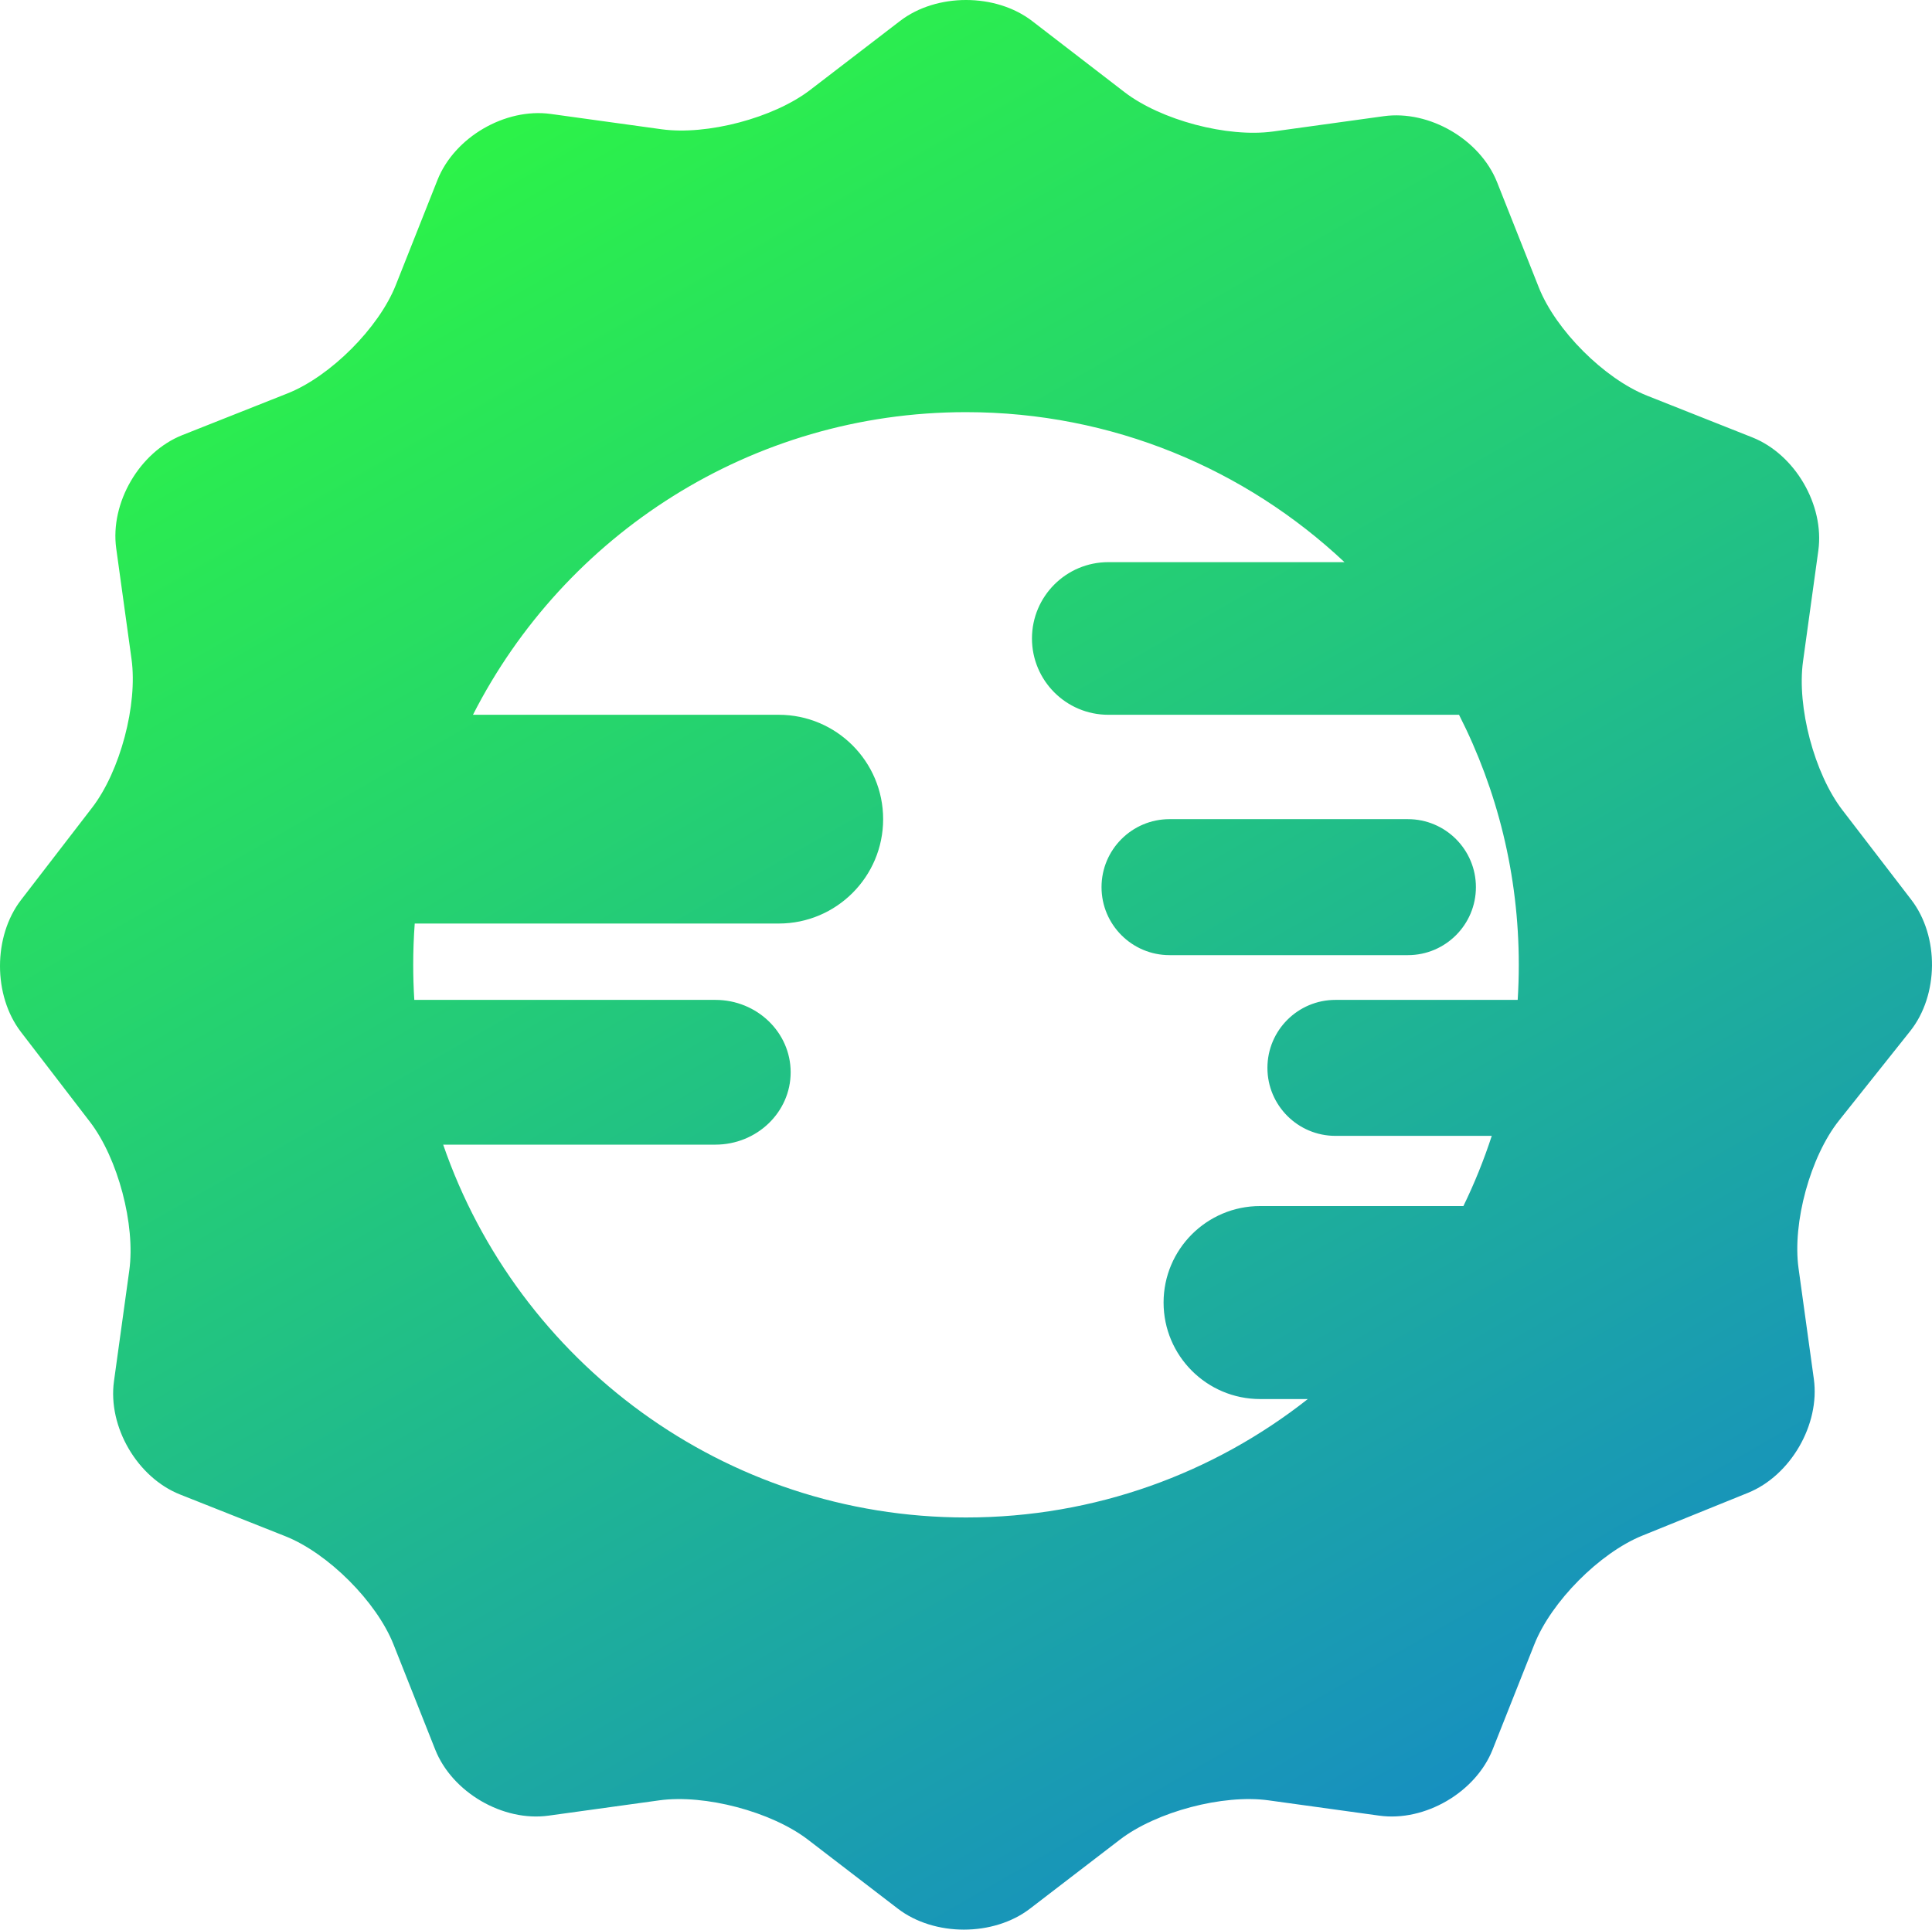 <?xml version="1.0" standalone="no"?><!-- Generator: Gravit.io --><svg xmlns="http://www.w3.org/2000/svg" xmlns:xlink="http://www.w3.org/1999/xlink" style="isolation:isolate" viewBox="283.558 683 186.884 186.699" width="186.884" height="186.699"><linearGradient id="_lgradient_2" x1="27.214%" y1="6.742%" x2="93.614%" y2="122.532%"><stop offset="0%" stop-opacity="1" style="stop-color:rgb(44,242,73)"/><stop offset="97.391%" stop-opacity="1" style="stop-color:rgb(16,112,230)"/></linearGradient><path d=" M 468.442 770.06 L 461.772 761.372 C 459.062 757.842 457.356 751.397 457.966 746.988 L 459.446 736.276 C 460.055 731.867 457.191 726.956 453.054 725.316 L 442.877 721.28 C 438.74 719.639 434.049 714.949 432.409 710.812 L 428.373 700.634 C 426.732 696.497 421.821 693.633 417.413 694.242 L 406.7 695.723 C 402.291 696.332 395.849 694.622 392.323 691.907 L 383.404 685.039 C 379.877 682.324 374.149 682.32 370.619 685.03 L 361.93 691.7 C 358.4 694.41 351.955 696.115 347.547 695.506 L 336.834 694.025 C 332.425 693.416 327.514 696.28 325.874 700.417 L 321.838 710.595 C 320.197 714.732 315.507 719.422 311.37 721.063 L 301.192 725.099 C 297.055 726.739 294.191 731.65 294.8 736.059 L 296.281 746.772 C 296.89 751.18 295.181 757.622 292.465 761.148 L 285.597 770.068 C 282.882 773.594 282.878 779.323 285.588 782.853 L 292.258 791.541 C 294.968 795.071 296.673 801.516 296.064 805.925 L 294.583 816.637 C 293.974 821.046 296.838 825.957 300.975 827.597 L 311.153 831.633 C 315.29 833.274 319.98 837.964 321.621 842.101 L 325.657 852.279 C 327.297 856.416 332.208 859.28 336.617 858.671 L 347.33 857.19 C 351.738 856.581 358.183 858.287 361.713 860.996 L 370.402 867.666 C 373.932 870.376 379.664 870.376 383.194 867.666 L 391.882 860.996 C 395.412 858.287 401.857 856.581 406.266 857.19 L 416.979 858.671 C 421.387 859.28 426.298 856.416 427.939 852.279 L 431.975 842.101 C 433.615 837.964 438.296 833.249 442.42 831.578 L 452.643 827.436 C 456.767 825.765 459.621 820.829 459.012 816.42 L 457.532 805.708 C 456.922 801.299 458.678 794.893 461.449 791.411 L 468.33 782.766 C 471.102 779.284 471.151 773.591 468.442 770.06 Z  M 413.61 737.39 C 404.04 728.393 391.159 722.877 377 722.877 C 356.192 722.877 338.145 734.788 329.309 752.158 L 358.887 752.158 C 364.46 752.158 368.985 756.683 368.985 762.256 C 368.985 767.83 364.46 772.355 358.887 772.355 L 323.675 772.355 C 323.578 773.674 323.528 775.006 323.528 776.349 C 323.528 777.489 323.564 778.621 323.634 779.743 L 352.755 779.743 C 356.775 779.743 360.039 782.881 360.039 786.746 C 360.039 790.61 356.775 793.748 352.755 793.748 L 326.427 793.748 C 333.653 814.73 353.578 829.821 377 829.821 C 389.478 829.821 400.963 825.538 410.065 818.363 L 405.449 818.363 C 400.296 818.363 396.112 814.179 396.112 809.026 C 396.112 803.873 400.296 799.69 405.449 799.69 L 425.115 799.69 C 426.178 797.505 427.096 795.237 427.857 792.899 L 412.736 792.899 C 409.105 792.899 406.157 789.952 406.157 786.321 C 406.157 782.691 409.105 779.743 412.736 779.743 L 430.366 779.743 C 430.436 778.621 430.472 777.489 430.472 776.349 C 430.472 767.645 428.388 759.424 424.691 752.158 L 390.764 752.158 C 386.689 752.158 383.381 748.849 383.381 744.774 C 383.381 740.699 386.689 737.39 390.764 737.39 L 413.61 737.39 Z  M 396.688 762.256 L 419.746 762.256 C 423.376 762.256 426.324 765.204 426.324 768.834 C 426.324 772.465 423.376 775.413 419.746 775.413 L 396.688 775.413 C 393.058 775.413 390.11 772.465 390.11 768.834 C 390.11 765.204 393.058 762.256 396.688 762.256 Z " fill-rule="evenodd" fill="url(#_lgradient_2)"/></svg>